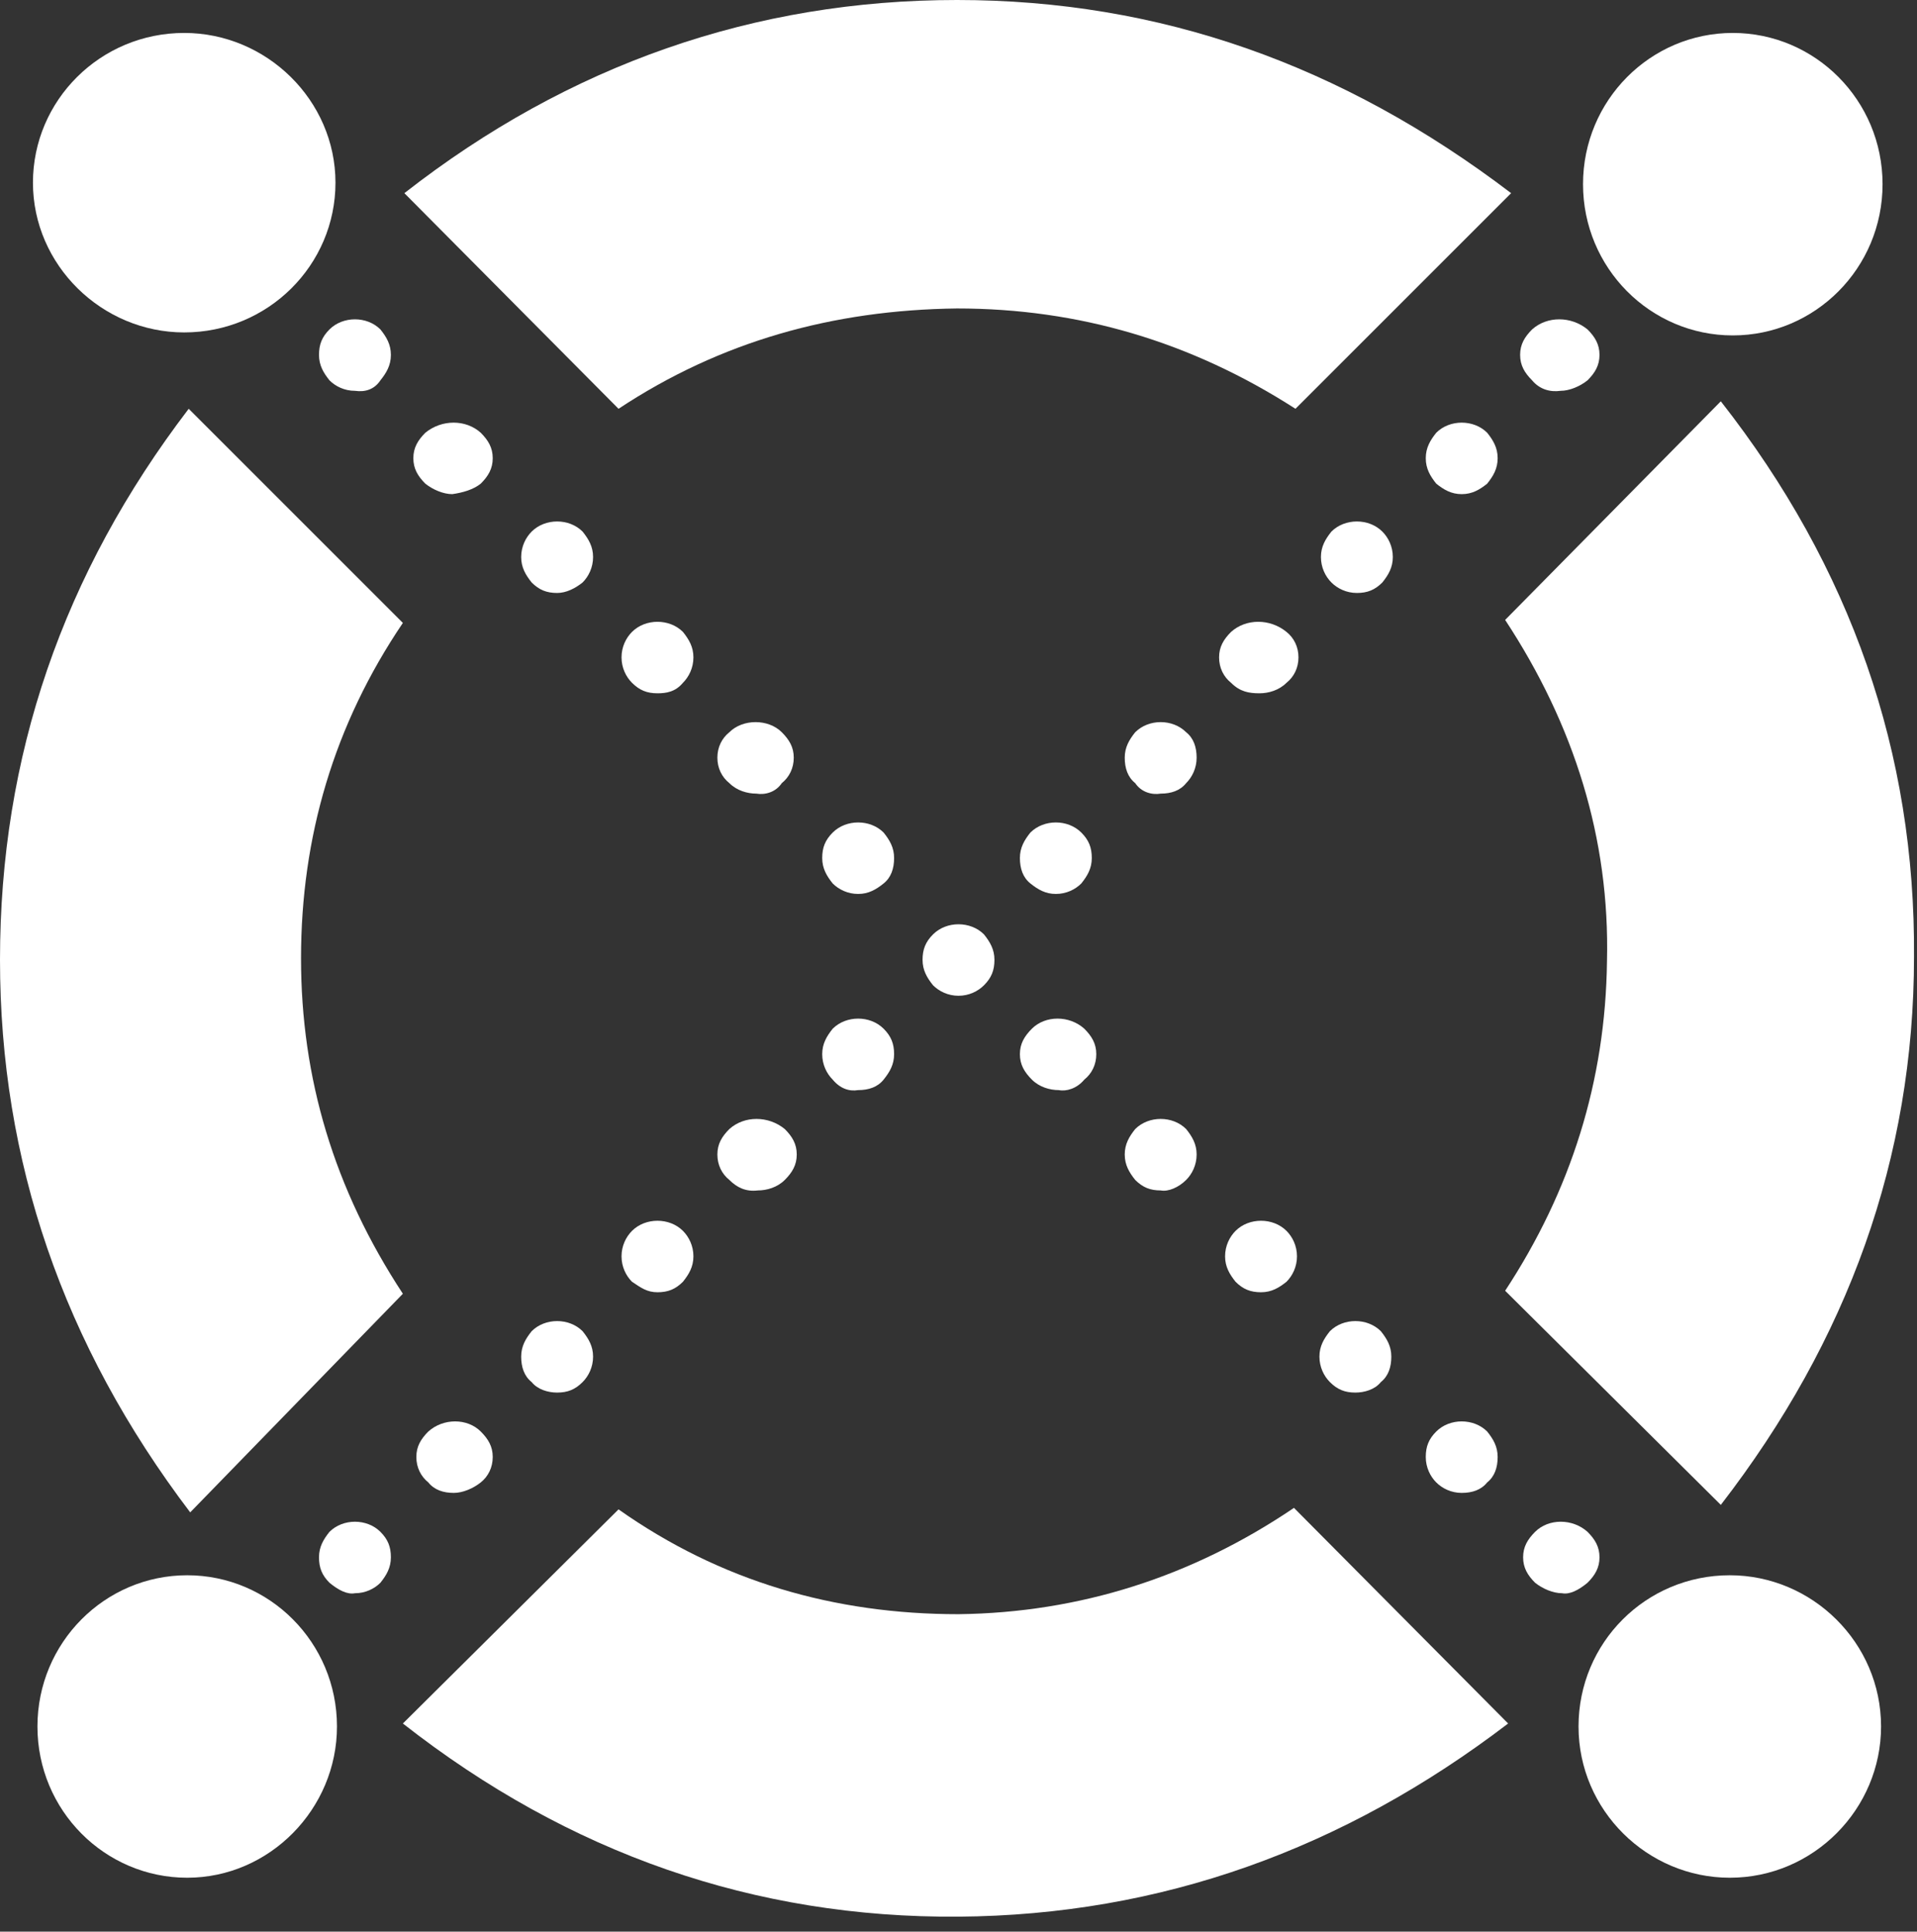<svg width="128" height="129" viewBox="0 0 128 129" fill="none" xmlns="http://www.w3.org/2000/svg">
<rect x="0" y="0" width="128" height="129" fill="#333333" stroke="none"/>
<path fill-rule="evenodd" clip-rule="evenodd" d="M102.3 25.4C101.8 24.9 101.5 24.4 101.5 23.7C101.5 23 101.8 22.5 102.3 22C103.3 21.1 104.9 21.1 106 22C106.5 22.5 106.8 23 106.8 23.7C106.8 24.4 106.5 24.9 106 25.4C105.5 25.8 104.8 26.1 104.2 26.1C103.5 26.2 102.8 26 102.3 25.4Z" fill="white"/>
<path fill-rule="evenodd" clip-rule="evenodd" d="M95.9 32.3C95.5 31.8 95.2 31.3 95.2 30.6C95.2 29.9 95.5 29.4 95.9 28.9C96.8 28 98.4 28 99.3 28.9C99.7 29.4 100 29.9 100 30.6C100 31.3 99.7 31.8 99.3 32.3C98.8 32.7 98.3 33 97.6 33C96.9 33 96.4 32.7 95.9 32.3Z" fill="white"/>
<path fill-rule="evenodd" clip-rule="evenodd" d="M88.9 38.9C88.5 38.5 88.2 37.9 88.2 37.2C88.2 36.5 88.5 36 88.9 35.5C89.8 34.6 91.4 34.6 92.3 35.5C92.7 35.9 93 36.5 93 37.2C93 37.9 92.7 38.4 92.3 38.9C91.8 39.4 91.3 39.6 90.6 39.6C89.9 39.6 89.3 39.3 88.9 38.9Z" fill="white"/>
<path fill-rule="evenodd" clip-rule="evenodd" d="M82.2 45.6C81.7 45.2 81.4 44.6 81.4 43.9C81.4 43.2 81.7 42.7 82.2 42.2C83.2 41.3 84.8 41.3 85.9 42.2C86.4 42.6 86.7 43.2 86.7 43.9C86.7 44.6 86.4 45.2 85.9 45.6C85.4 46.1 84.7 46.3 84.1 46.3C83.4 46.3 82.8 46.2 82.2 45.6Z" fill="white"/>
<path fill-rule="evenodd" clip-rule="evenodd" d="M75.8 52.3C75.3 51.9 75.1 51.3 75.1 50.6C75.1 49.9 75.4 49.4 75.8 48.9C76.7 48 78.3 48 79.2 48.9C79.7 49.3 79.9 49.9 79.9 50.6C79.9 51.3 79.6 51.9 79.2 52.3C78.8 52.8 78.2 53 77.5 53C76.9 53.1 76.2 52.9 75.8 52.3Z" fill="white"/>
<path fill-rule="evenodd" clip-rule="evenodd" d="M68.1 57.3C68.1 56.6 68.4 56.1 68.8 55.6C69.7 54.7 71.3 54.7 72.2 55.6C72.7 56.1 72.9 56.6 72.9 57.3C72.9 58 72.6 58.5 72.2 59C71.8 59.4 71.2 59.7 70.5 59.7C69.8 59.7 69.3 59.4 68.8 59C68.3 58.6 68.1 58 68.1 57.3Z" fill="white"/>
<path fill-rule="evenodd" clip-rule="evenodd" d="M55.6 72.1C55.2 71.7 54.9 71.1 54.9 70.4C54.9 69.7 55.2 69.2 55.6 68.7C56.5 67.8 58.1 67.8 59 68.7C59.5 69.2 59.7 69.7 59.7 70.4C59.7 71.1 59.4 71.6 59 72.1C58.6 72.6 58 72.8 57.3 72.8C56.7 72.9 56.1 72.7 55.6 72.1Z" fill="white"/>
<path fill-rule="evenodd" clip-rule="evenodd" d="M48.7 78.8C48.2 78.4 47.9 77.8 47.9 77.1C47.9 76.4 48.2 75.9 48.7 75.4C49.7 74.5 51.3 74.5 52.4 75.4C52.9 75.9 53.2 76.4 53.2 77.1C53.2 77.8 52.9 78.3 52.4 78.8C51.9 79.3 51.2 79.5 50.6 79.5C49.8 79.6 49.2 79.3 48.7 78.8Z" fill="white"/>
<path fill-rule="evenodd" clip-rule="evenodd" d="M42.2 85.6C41.8 85.2 41.5 84.6 41.5 83.9C41.5 83.2 41.8 82.6 42.2 82.2C43.1 81.3 44.7 81.3 45.6 82.2C46 82.6 46.3 83.2 46.3 83.9C46.3 84.6 46 85.1 45.6 85.6C45.1 86.1 44.6 86.3 43.9 86.3C43.2 86.3 42.8 86 42.2 85.6Z" fill="white"/>
<path fill-rule="evenodd" clip-rule="evenodd" d="M35.5 92.3C35 91.9 34.8 91.3 34.8 90.6C34.8 89.9 35.1 89.4 35.5 88.9C36.4 88 38 88 38.9 88.9C39.3 89.4 39.6 89.9 39.6 90.6C39.6 91.3 39.3 91.9 38.9 92.3C38.4 92.8 37.9 93 37.2 93C36.6 93 35.9 92.8 35.5 92.3Z" fill="white"/>
<path fill-rule="evenodd" clip-rule="evenodd" d="M28.6 99C28.1 98.6 27.8 98 27.8 97.3C27.8 96.6 28.1 96.1 28.6 95.6C29.6 94.7 31.2 94.7 32.1 95.6C32.6 96.1 32.9 96.6 32.9 97.3C32.9 98 32.6 98.6 32.1 99C31.6 99.4 30.9 99.7 30.3 99.7C29.6 99.7 29 99.5 28.6 99Z" fill="white"/>
<path fill-rule="evenodd" clip-rule="evenodd" d="M22 105.7C21.5 105.2 21.3 104.7 21.3 104C21.3 103.3 21.6 102.8 22 102.3C22.9 101.4 24.5 101.4 25.4 102.3C25.9 102.8 26.1 103.3 26.1 104C26.1 104.7 25.8 105.2 25.4 105.7C25 106.1 24.4 106.4 23.7 106.4C23.2 106.5 22.6 106.2 22 105.7Z" fill="white"/>
<path fill-rule="evenodd" clip-rule="evenodd" d="M25.4 25.4C25.8 24.9 26.1 24.4 26.1 23.7C26.1 23 25.8 22.5 25.4 22C24.5 21.1 22.9 21.1 22 22C21.5 22.5 21.3 23 21.3 23.7C21.3 24.4 21.6 24.9 22 25.4C22.4 25.8 23 26.1 23.7 26.1C24.4 26.2 25 26 25.4 25.4Z" fill="white"/>
<path fill-rule="evenodd" clip-rule="evenodd" d="M32.1 32.3C32.6 31.8 32.9 31.3 32.9 30.6C32.9 29.9 32.6 29.4 32.1 28.9C31.1 28 29.5 28 28.4 28.9C27.9 29.4 27.6 29.9 27.6 30.6C27.6 31.3 27.9 31.8 28.4 32.3C28.9 32.7 29.6 33 30.2 33C30.9 32.9 31.6 32.7 32.1 32.3Z" fill="white"/>
<path fill-rule="evenodd" clip-rule="evenodd" d="M38.9 38.9C39.3 38.5 39.6 37.9 39.6 37.2C39.6 36.5 39.3 36 38.9 35.5C38 34.6 36.4 34.6 35.5 35.5C35.1 35.9 34.8 36.5 34.8 37.2C34.8 37.9 35.1 38.4 35.5 38.9C36 39.4 36.5 39.6 37.2 39.6C37.8 39.6 38.4 39.3 38.9 38.9Z" fill="white"/>
<path fill-rule="evenodd" clip-rule="evenodd" d="M45.6 45.6C46 45.2 46.3 44.6 46.3 43.9C46.3 43.2 46 42.7 45.6 42.2C44.7 41.3 43.1 41.3 42.2 42.2C41.8 42.6 41.5 43.2 41.5 43.9C41.5 44.6 41.8 45.2 42.2 45.6C42.7 46.1 43.2 46.3 43.9 46.3C44.5 46.3 45.1 46.2 45.6 45.6Z" fill="white"/>
<path fill-rule="evenodd" clip-rule="evenodd" d="M52.2 52.3C52.7 51.9 53 51.3 53 50.6C53 49.9 52.7 49.4 52.2 48.9C51.3 48 49.6 48 48.7 48.9C48.2 49.3 47.9 49.9 47.9 50.6C47.9 51.3 48.2 51.9 48.7 52.3C49.2 52.8 49.9 53 50.5 53C51.1 53.1 51.8 52.9 52.2 52.3Z" fill="white"/>
<path fill-rule="evenodd" clip-rule="evenodd" d="M59.7 57.3C59.7 56.6 59.4 56.1 59 55.6C58.1 54.7 56.5 54.7 55.6 55.6C55.1 56.1 54.9 56.6 54.9 57.3C54.9 58 55.2 58.5 55.6 59C56 59.4 56.6 59.7 57.3 59.7C58 59.7 58.5 59.4 59 59C59.5 58.6 59.7 58 59.7 57.3Z" fill="white"/>
<path fill-rule="evenodd" clip-rule="evenodd" d="M65.7 65.8C66.2 65.3 66.4 64.8 66.4 64.1C66.4 63.4 66.1 62.9 65.7 62.4C64.8 61.5 63.2 61.5 62.3 62.4C61.8 62.9 61.6 63.4 61.6 64.1C61.6 64.8 61.9 65.3 62.3 65.8C62.7 66.2 63.3 66.5 64 66.5C64.7 66.5 65.3 66.2 65.7 65.8Z" fill="white"/>
<path fill-rule="evenodd" clip-rule="evenodd" d="M72.4 72.1C72.9 71.7 73.2 71.1 73.2 70.4C73.2 69.7 72.9 69.2 72.4 68.7C71.4 67.8 69.8 67.8 68.9 68.7C68.4 69.2 68.1 69.7 68.1 70.4C68.1 71.1 68.4 71.6 68.9 72.1C69.4 72.6 70.1 72.8 70.7 72.8C71.2 72.9 71.9 72.7 72.4 72.1Z" fill="white"/>
<path fill-rule="evenodd" clip-rule="evenodd" d="M79.2 78.8C79.6 78.4 79.9 77.8 79.9 77.1C79.9 76.4 79.6 75.9 79.2 75.4C78.3 74.5 76.7 74.5 75.8 75.4C75.4 75.9 75.1 76.4 75.1 77.1C75.1 77.8 75.4 78.3 75.8 78.8C76.3 79.3 76.8 79.5 77.5 79.5C78 79.6 78.7 79.3 79.2 78.8Z" fill="white"/>
<path fill-rule="evenodd" clip-rule="evenodd" d="M85.9 85.6C86.3 85.2 86.6 84.6 86.6 83.9C86.6 83.2 86.3 82.6 85.9 82.2C85 81.3 83.4 81.3 82.5 82.2C82.1 82.6 81.8 83.2 81.8 83.9C81.8 84.6 82.1 85.1 82.5 85.6C83 86.1 83.5 86.3 84.2 86.3C84.9 86.3 85.4 86 85.9 85.6Z" fill="white"/>
<path fill-rule="evenodd" clip-rule="evenodd" d="M92.2 92.3C92.7 91.9 92.9 91.3 92.9 90.6C92.9 89.9 92.6 89.4 92.2 88.9C91.3 88 89.7 88 88.8 88.9C88.4 89.4 88.1 89.9 88.1 90.6C88.1 91.3 88.4 91.9 88.8 92.3C89.3 92.8 89.8 93 90.5 93C91.1 93 91.8 92.8 92.2 92.3Z" fill="white"/>
<path fill-rule="evenodd" clip-rule="evenodd" d="M99.3 99C99.8 98.6 100 98 100 97.3C100 96.6 99.7 96.1 99.3 95.6C98.4 94.7 96.8 94.7 95.9 95.6C95.4 96.1 95.2 96.6 95.2 97.3C95.2 98 95.5 98.6 95.9 99C96.3 99.4 96.9 99.7 97.6 99.7C98.3 99.7 98.9 99.5 99.3 99Z" fill="white"/>
<path fill-rule="evenodd" clip-rule="evenodd" d="M106 105.7C106.5 105.2 106.8 104.7 106.8 104C106.8 103.3 106.5 102.8 106 102.3C105 101.4 103.4 101.4 102.5 102.3C102 102.8 101.7 103.3 101.7 104C101.7 104.7 102 105.2 102.5 105.7C103 106.1 103.7 106.4 104.3 106.4C104.8 106.5 105.4 106.2 106 105.7Z" fill="white"/>
<path fill-rule="evenodd" clip-rule="evenodd" d="M41.3 27.3C48.1 22.8 55.6 20.7 63.9 20.6C72 20.6 79.5 22.8 86.5 27.3L100.9 12.9C89.6 4.3 77.4 0 63.9 0C50.4 0 38 4.3 27 12.9L41.3 27.3Z" fill="white"/>
<path fill-rule="evenodd" clip-rule="evenodd" d="M26.9 86.4C22.3 79.4 20.1 72 20.1 64C20.1 55.9 22.3 48.4 26.9 41.6L12.6 27.3C4.2 38.3 0 50.5 0 64.1C0 77.5 4.2 89.8 12.7 101L26.9 86.4Z" fill="white"/>
<path fill-rule="evenodd" clip-rule="evenodd" d="M86.4 100.7C79.6 105.3 72.1 107.7 64 107.8C55.7 107.8 48.1 105.6 41.3 100.8L26.9 115.1C38 123.8 50.4 128.1 64 128C77.5 127.9 89.7 123.5 100.7 115.1L86.4 100.7Z" fill="white"/>
<path fill-rule="evenodd" clip-rule="evenodd" d="M100.5 41.4C105.1 48.4 107.5 56 107.3 64.2C107.2 72.2 104.9 79.5 100.5 86.2L114.9 100.5C123.4 89.5 127.8 77.3 127.8 63.9C127.9 50.3 123.6 37.9 114.9 26.8L100.5 41.4Z" fill="white"/>
<path fill-rule="evenodd" clip-rule="evenodd" d="M115.5 105.2C121 105.2 125.6 109.7 125.6 115.3C125.6 120.8 121.1 125.4 115.5 125.4C110 125.4 105.4 120.9 105.4 115.3C105.4 109.7 109.9 105.2 115.5 105.2Z" fill="white"/>
<path fill-rule="evenodd" clip-rule="evenodd" d="M12.5 105.2C18 105.2 22.5 109.7 22.5 115.3C22.5 120.8 18 125.4 12.5 125.4C7 125.4 2.5 120.9 2.5 115.3C2.5 109.7 7 105.2 12.5 105.2Z" fill="white"/>
<path fill-rule="evenodd" clip-rule="evenodd" d="M115.7 2.2C121.2 2.2 125.7 6.7 125.7 12.3C125.7 17.9 121.2 22.4 115.7 22.4C110.2 22.4 105.7 17.9 105.7 12.3C105.7 6.7 110.2 2.2 115.7 2.2Z" fill="white"/>
<path fill-rule="evenodd" clip-rule="evenodd" d="M12.3 2.2C17.8 2.2 22.4 6.7 22.4 12.2C22.4 17.7 17.9 22.2 12.3 22.2C6.8 22.2 2.2 17.7 2.2 12.2C2.2 6.7 6.7 2.2 12.3 2.2Z" fill="white"/>
</svg>
